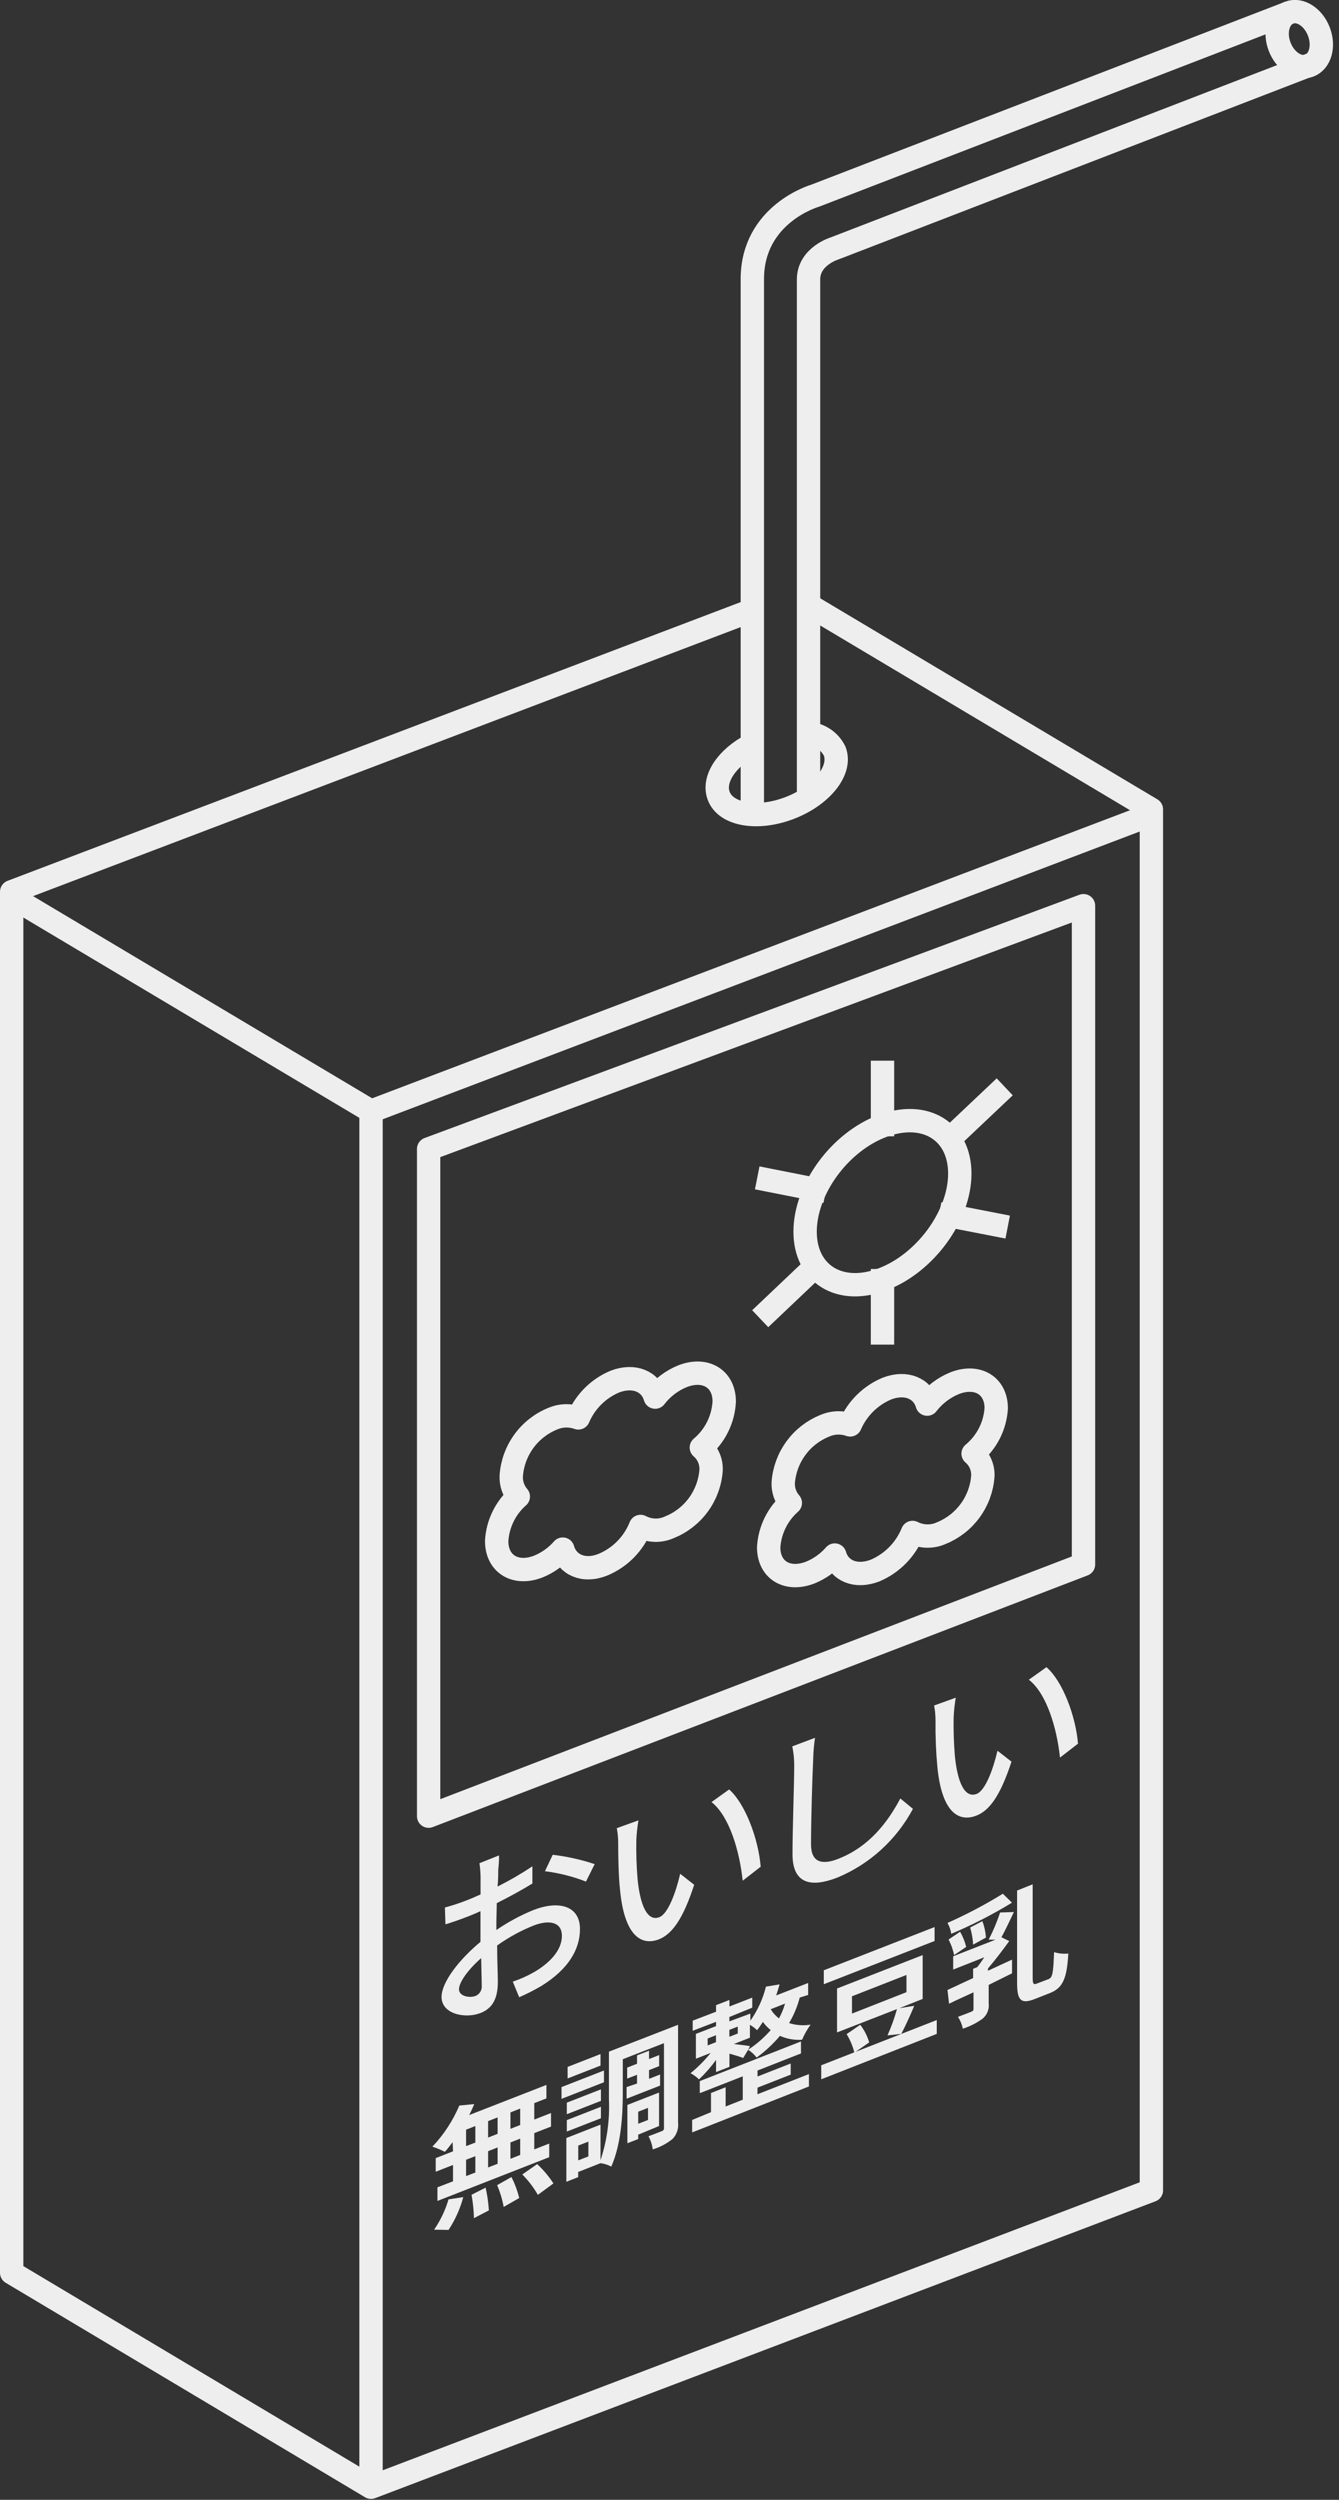 <svg width="172" height="321" viewBox="0 0 172 321" fill="none" xmlns="http://www.w3.org/2000/svg">
<rect x="0" y="0" width="172" height="321" fill="#333333" stroke="none"/>
<g clip-path="url(#clip0_67_236)">
<path d="M96.64 78.35L1.5 114.51V115.17V291.84L47.66 319.38L147.9 281.26V104.6V103.93L103.85 77.67" stroke="#EEEEEE" stroke-width="3" stroke-linejoin="round"/>
<path d="M147.9 104.6L47.66 142.69L1.5 115.18" stroke="#EEEEEE" stroke-width="3" stroke-linejoin="round"/>
<path d="M47.66 142.69V319.38" stroke="#EEEEEE" stroke-width="3" stroke-linejoin="round"/>
<path d="M64 240.12C64 240.67 64 241.41 63.91 242.25C65.456 241.477 66.952 240.609 68.39 239.65V241.86C67.07 242.67 65.39 243.59 63.81 244.38C63.81 245.3 63.76 246.22 63.76 247.04V247.83C65.246 246.812 66.834 245.954 68.5 245.27C71.9 243.96 74.5 244.79 74.5 247.7C74.5 250.4 72.93 252.9 69.58 254.99C68.649 255.541 67.683 256.032 66.69 256.46L65.87 254.46C66.817 254.142 67.731 253.734 68.6 253.24C70.51 252.13 72.18 250.49 72.18 248.58C72.18 246.83 70.6 246.46 68.53 247.26C66.876 247.922 65.308 248.782 63.86 249.82C63.86 251.7 63.95 253.58 63.95 254.49C63.95 256.91 63.06 257.96 61.72 258.49C59.72 259.26 56.72 258.61 56.72 256.43C56.72 254.49 59.06 251.55 61.72 249.35V247.94C61.72 247.14 61.72 246.28 61.72 245.41C61.15 245.67 60.65 245.89 60.22 246.05C58.83 246.59 57.96 246.88 57.22 247.1L57.15 244.94C58.168 244.665 59.17 244.331 60.15 243.94C60.63 243.75 61.15 243.52 61.73 243.26C61.73 242.26 61.73 241.41 61.73 241C61.722 240.414 61.675 239.83 61.59 239.25L64.1 238.25C64.13 238.75 64.06 239.55 64 240.12ZM61.1 256.29C61.358 256.18 61.574 255.988 61.715 255.745C61.855 255.502 61.913 255.219 61.88 254.94C61.88 254.21 61.83 252.94 61.81 251.44C60.14 252.9 58.96 254.53 58.96 255.44C58.96 256.35 60.33 256.59 61.1 256.29ZM76.39 239.37L75.27 241.61C73.574 240.953 71.804 240.506 70 240.28L71 238.17C72.833 238.385 74.639 238.787 76.39 239.37Z" fill="#EEEEEE"/>
<path d="M81.74 236.25C81.707 237.935 81.761 239.621 81.9 241.3C82.24 244.73 83.18 246.77 84.7 246.18C85.84 245.74 86.85 242.88 87.37 240.61L89.17 242.02C87.73 246.46 86.32 248.34 84.66 249.02C82.36 249.91 80.24 248.55 79.66 242.82C79.44 240.91 79.41 238.2 79.41 236.82C79.42 236.126 79.36 235.432 79.23 234.75L82.01 233.75C81.871 234.577 81.781 235.412 81.74 236.25ZM97.74 239.68L95.4 241.5C95.01 237.75 93.71 233.23 91.4 231.4L93.66 229.78C95.73 231.6 97.42 236.13 97.71 239.68H97.74Z" fill="#EEEEEE"/>
<path d="M104.46 225.83C104.34 228.38 104.18 233.67 104.18 236.83C104.18 239.23 105.67 239.47 107.65 238.7C111.65 237.15 114.03 233.99 115.65 230.94L117.27 232.27C115.154 236.24 111.731 239.356 107.58 241.09C104.12 242.44 101.8 241.87 101.8 238.09C101.8 234.88 102.02 228.95 102.02 226.78C102.029 225.93 101.946 225.082 101.77 224.25L104.69 223.15C104.558 224.038 104.481 224.933 104.46 225.83Z" fill="#EEEEEE"/>
<path d="M122.5 220.51C122.468 222.178 122.522 223.847 122.66 225.51C123 228.91 123.94 230.94 125.46 230.35C126.6 229.91 127.61 227.06 128.13 224.81L129.93 226.21C128.49 230.62 127.08 232.5 125.42 233.14C123.12 234.03 121 232.69 120.42 227C120.231 225.006 120.148 223.003 120.17 221C120.177 220.329 120.117 219.659 119.99 219L122.77 218C122.63 218.831 122.54 219.669 122.5 220.51ZM138.5 223.88L136.16 225.69C135.77 221.97 134.47 217.48 132.16 215.69L134.42 214.08C136.49 215.85 138.18 220.35 138.47 223.88H138.5Z" fill="#EEEEEE"/>
<path d="M58.14 275.07C57.81 275.52 57.49 275.94 57.14 276.31C56.624 276.05 56.089 275.83 55.54 275.65C57.002 274.113 58.174 272.324 59 270.37L60.92 270.18C60.73 270.65 60.52 271.11 60.27 271.59L70.19 267.72V269.45L68.63 270.06V272.17L70.78 271.33V273.07L68.63 273.91V276L70.55 275.25V277L56.19 282.62V280.87L58.19 280.1V278L55.97 278.87V277.12L58.19 276.25L58.14 275.07ZM55.76 286.31C56.583 285.122 57.208 283.808 57.61 282.42L59.51 282.13C59.108 283.625 58.47 285.046 57.62 286.34L55.76 286.31ZM59.87 275.58L61.06 275.12V273L59.87 273.47V275.58ZM59.87 279.43L61.06 278.97V276.87L59.87 277.33V279.43ZM62.38 280.91C62.597 281.871 62.737 282.847 62.8 283.83L60.88 284.83C60.857 283.823 60.753 282.82 60.57 281.83L62.38 280.91ZM63.92 274V271.89L62.7 272.37V274.48L63.92 274ZM62.7 276.23V278.32L63.92 277.85V275.75L62.7 276.23ZM65.7 279.55C66.133 280.406 66.468 281.309 66.7 282.24L64.7 283.39C64.525 282.428 64.243 281.489 63.86 280.59L65.7 279.55ZM66.82 270.76L65.57 271.25V273.36L66.82 272.87V270.76ZM66.82 274.62L65.57 275.11V277.21L66.82 276.71V274.62ZM69 277.89C69.798 278.626 70.5 279.459 71.09 280.37L69.09 281.84C68.543 280.882 67.87 280 67.09 279.22L69 277.89Z" fill="#EEEEEE"/>
<path d="M77.58 267.38L72.13 269.51V268L77.58 265.87V267.38ZM87.1 272.56C87.145 272.941 87.105 273.327 86.982 273.69C86.859 274.053 86.657 274.385 86.39 274.66C85.638 275.267 84.775 275.722 83.85 276C83.773 275.407 83.587 274.834 83.3 274.31C83.98 274.07 84.74 273.76 84.99 273.66C85.086 273.641 85.17 273.585 85.226 273.505C85.282 273.425 85.305 273.326 85.29 273.23V262.36L80 264.42V268.88C80 271.5 79.8 275.33 78.52 278.21C78.091 277.981 77.623 277.831 77.14 277.77L74.27 278.9V279.56L72.75 280.16V274.54L77.14 272.82V277.39C77.971 274.874 78.337 272.227 78.22 269.58V263.45L87.1 260V272.56ZM77.19 269.77L72.81 271.48V270L77.19 268.29V269.77ZM72.81 272.24L77.19 270.53V272L72.81 273.71V272.24ZM77.14 265.24L72.91 266.89V265.41L77.14 263.76V265.24ZM75.58 275L74.28 275.51V277.41L75.58 276.9V275ZM81.83 267.54V266.42L80.56 266.91V265.5L81.83 265V263.93L83.37 263.33V264.4L84.67 263.89V265.31L83.37 265.82V266.94L84.79 266.38V267.81L80.49 269.49V268L81.83 267.54ZM81.98 274.11V274.67L80.59 275.21V270.29L84.66 268.7V273L81.98 274.11ZM81.98 271.16V272.71L83.24 272.22V270.67L81.98 271.16Z" fill="#EEEEEE"/>
<path d="M102.73 256.5C102.431 257.653 101.97 258.757 101.36 259.78C102.251 260.063 103.197 260.132 104.12 259.98C103.688 260.586 103.322 261.236 103.03 261.92C102.057 261.99 101.081 261.818 100.19 261.42C99.304 262.466 98.297 263.403 97.19 264.21C96.891 263.813 96.521 263.474 96.1 263.21L95.47 264.26C95.07 264.11 94.35 263.88 93.7 263.71V265.4L91.98 266.07V264.51C91.33 265.41 90.597 266.247 89.79 267.01C89.469 266.693 89.101 266.427 88.7 266.22C89.654 265.445 90.522 264.57 91.29 263.61L89.39 264.36V261.17L91.98 260.17V259.62L88.98 260.77V259.47L91.98 258.32V257.48L93.7 256.81V257.65L96.63 256.51V257.8L93.69 259V259.56L96.39 258.56V259.47C97.322 258.15 98.001 256.668 98.39 255.1L100.14 254.81C100.01 255.29 99.86 255.76 99.7 256.23L103.81 254.63V256.17L102.73 256.5ZM97.3 268.92L103.91 266.33V267.92L88.91 273.82V272.22L91.33 271.22V268.76L93.21 268.02V270.49L95.41 269.62V266.62L89.89 268.78V267.23L102.89 262.14V263.68L97.31 265.87V266.64L101.57 264.97V266.4L97.31 268.07L97.3 268.92ZM90.9 262.65L91.97 262.23V261.34L90.9 261.76V262.65ZM93.69 260.65V261.54L94.77 261.12V260.23L93.69 260.65ZM96.12 263.19C97.191 262.49 98.16 261.645 99 260.68C98.619 260.379 98.282 260.025 98 259.63C97.75 260 97.52 260.36 97.25 260.69C96.968 260.428 96.66 260.197 96.33 260V261.66L94.26 262.47C94.97 262.55 96.01 262.67 96.34 262.74L96.12 263.19ZM99 258C99.275 258.457 99.635 258.857 100.06 259.18C100.392 258.578 100.653 257.941 100.84 257.28L99 258Z" fill="#EEEEEE"/>
<path d="M120.33 261.17L105.49 267V265.2L120.33 259.39V261.17ZM120.05 249.24L105.82 254.79V253L120.05 247.45V249.24ZM117.44 257.56C116.89 258.88 116.26 260.24 115.77 261.17L114 261.36C114.493 260.267 114.901 259.137 115.22 257.98L107.52 260.98V255.34L118.52 251.05V256.68L115.52 257.87L117.44 257.56ZM110.5 260C111.021 260.675 111.411 261.441 111.65 262.26L109.75 263.58C109.542 262.74 109.205 261.937 108.75 261.2L110.5 260ZM109.44 258.56L116.44 255.81V253.6L109.44 256.34V258.56Z" fill="#EEEEEE"/>
<path d="M130.24 245.52C129.71 246.64 129.13 247.86 128.64 248.76L129.64 249.25C128.85 250.35 127.87 251.64 126.91 252.77V253.06L130 251.63V253.39L127 254.88V257.22C127.048 257.593 127.001 257.972 126.863 258.322C126.725 258.672 126.5 258.981 126.21 259.22C125.44 259.778 124.586 260.21 123.68 260.5C123.572 259.957 123.358 259.44 123.05 258.98C123.75 258.73 124.52 258.42 124.75 258.33C124.98 258.24 125.05 258.15 125.05 257.97V255.83C123.9 256.38 122.82 256.83 121.91 257.3L121.71 255.53L125 254V252.81L125.53 252.6C125.83 252.23 126.14 251.78 126.44 251.33L122.44 252.91V251.2L127.88 249.07H127C127.58 247.947 128.071 246.78 128.47 245.58L130.24 245.52ZM129.99 244.32C127.493 245.845 124.886 247.182 122.19 248.32C122.12 247.827 121.957 247.352 121.71 246.92C124.162 245.832 126.537 244.579 128.82 243.17L129.99 244.32ZM122.56 251.05C122.415 250.354 122.176 249.681 121.85 249.05L123.33 248.05C123.68 248.66 123.943 249.317 124.11 250L122.56 251.05ZM125 249.71C124.963 248.964 124.835 248.225 124.62 247.51L126.19 246.69C126.446 247.367 126.602 248.078 126.65 248.8L125 249.71ZM134.7 254.13C135.22 253.93 135.3 253.26 135.4 250.67C135.991 250.856 136.614 250.917 137.23 250.85C137.05 253.91 136.6 255.25 134.88 255.92L132.95 256.68C131.17 257.38 130.65 256.89 130.65 254.68V242.76L132.65 241.96V253.88C132.65 254.78 132.74 254.88 133.23 254.69L134.7 254.13Z" fill="#EEEEEE"/>
<path d="M139.18 200.89L55.06 233.21V147.54L139.18 116.3V200.89Z" stroke="#EEEEEE" stroke-width="3" stroke-linecap="square" stroke-linejoin="round"/>
<path d="M123.29 150.7C123.29 156.13 118.84 162.21 113.36 164.28C107.88 166.35 103.42 163.61 103.42 158.16C103.42 152.71 107.87 146.63 113.36 144.58C118.85 142.53 123.29 145.27 123.29 150.7Z" stroke="#EEEEEE" stroke-width="3" stroke-linecap="square" stroke-linejoin="round"/>
<path d="M122.11 146.13L127.97 140.59" stroke="#EEEEEE" stroke-width="3" stroke-linecap="square" stroke-linejoin="round"/>
<path d="M122.11 156.14L127.97 157.28" stroke="#EEEEEE" stroke-width="3" stroke-linecap="square" stroke-linejoin="round"/>
<path d="M113.36 164.45V171.16" stroke="#EEEEEE" stroke-width="3" stroke-linecap="square" stroke-linejoin="round"/>
<path d="M104.6 162.74L98.74 168.3" stroke="#EEEEEE" stroke-width="3" stroke-linecap="square" stroke-linejoin="round"/>
<path d="M104.6 152.7L98.74 151.54" stroke="#EEEEEE" stroke-width="3" stroke-linecap="square" stroke-linejoin="round"/>
<path d="M113.36 144.41V137.7" stroke="#EEEEEE" stroke-width="3" stroke-linecap="square" stroke-linejoin="round"/>
<path d="M125 186.66C125.418 187.017 125.748 187.465 125.964 187.969C126.181 188.474 126.279 189.022 126.25 189.57C126.129 191.16 125.567 192.684 124.627 193.972C123.687 195.26 122.407 196.26 120.93 196.86C120.345 197.126 119.708 197.257 119.066 197.243C118.424 197.229 117.793 197.071 117.22 196.78C116.323 198.989 114.585 200.751 112.39 201.68C109.9 202.63 107.8 201.68 107.23 199.68C106.367 200.674 105.281 201.448 104.06 201.94C101.12 203.06 98.74 201.61 98.74 198.69C98.804 197.603 99.082 196.54 99.56 195.562C100.037 194.584 100.703 193.709 101.52 192.99C100.893 192.269 100.567 191.335 100.61 190.38C100.728 188.791 101.287 187.266 102.226 185.978C103.164 184.69 104.443 183.69 105.92 183.09C106.961 182.63 108.138 182.587 109.21 182.97C110.124 180.86 111.819 179.187 113.94 178.3C116.42 177.36 118.51 178.3 119.1 180.3C120.026 179.1 121.255 178.168 122.66 177.6C125.59 176.48 127.97 177.94 127.97 180.84C127.898 181.961 127.597 183.056 127.087 184.057C126.576 185.058 125.866 185.944 125 186.66Z" stroke="#EEEEEE" stroke-width="3" stroke-linecap="square" stroke-linejoin="round"/>
<path d="M90.09 185.88C90.508 186.239 90.838 186.688 91.055 187.195C91.271 187.701 91.369 188.25 91.34 188.8C91.222 190.396 90.659 191.927 89.716 193.219C88.772 194.511 87.484 195.512 86 196.11C85.414 196.379 84.773 196.51 84.128 196.492C83.484 196.475 82.851 196.31 82.28 196.01C81.843 197.109 81.19 198.109 80.361 198.952C79.531 199.796 78.541 200.464 77.45 200.92C74.96 201.92 72.86 200.92 72.29 198.92C71.424 199.908 70.338 200.679 69.12 201.17C66.18 202.29 63.8 200.81 63.8 197.88C63.862 196.792 64.14 195.726 64.617 194.746C65.094 193.766 65.762 192.89 66.58 192.17C65.954 191.44 65.629 190.5 65.67 189.54C65.777 187.935 66.334 186.393 67.277 185.09C68.219 183.786 69.51 182.775 71 182.17C72.044 181.72 73.22 181.685 74.29 182.07C75.193 179.96 76.882 178.285 79 177.4C81.48 176.47 83.57 177.4 84.16 179.4C85.08 178.194 86.311 177.261 87.72 176.7C90.65 175.59 93.03 177.06 93.03 179.97C92.972 181.104 92.681 182.214 92.175 183.231C91.669 184.248 90.96 185.15 90.09 185.88Z" stroke="#EEEEEE" stroke-width="3" stroke-linecap="square" stroke-linejoin="round"/>
<path d="M103.85 94.19C104.561 94.241 105.246 94.477 105.838 94.876C106.429 95.274 106.906 95.82 107.22 96.46C108.16 98.89 105.58 102.15 101.47 103.74C97.36 105.33 93.26 104.65 92.33 102.22C91.5 100.08 93.33 97.32 96.64 95.6" stroke="#EEEEEE" stroke-width="3" stroke-linejoin="round"/>
<path d="M165.58 1.64L104.71 25.13C104.71 25.13 96.64 27.43 96.64 35.85V104.58" stroke="#EEEEEE" stroke-width="3" stroke-linejoin="round"/>
<path d="M168.49 8.25L107.23 31.89C107.23 31.89 103.86 32.89 103.86 35.89V102.57" stroke="#EEEEEE" stroke-width="3" stroke-linejoin="round"/>
<path d="M168.189 8.426C169.583 7.895 170.133 5.942 169.417 4.064C168.702 2.185 166.993 1.092 165.599 1.622C164.205 2.153 163.655 4.106 164.371 5.985C165.086 7.863 166.795 8.956 168.189 8.426Z" stroke="#EEEEEE" stroke-width="3" stroke-linejoin="round"/>
</g>
<defs>
<clipPath id="clip0_67_236">
<rect width="171.23" height="320.88" fill="white"/>
</clipPath>
</defs>
</svg>
